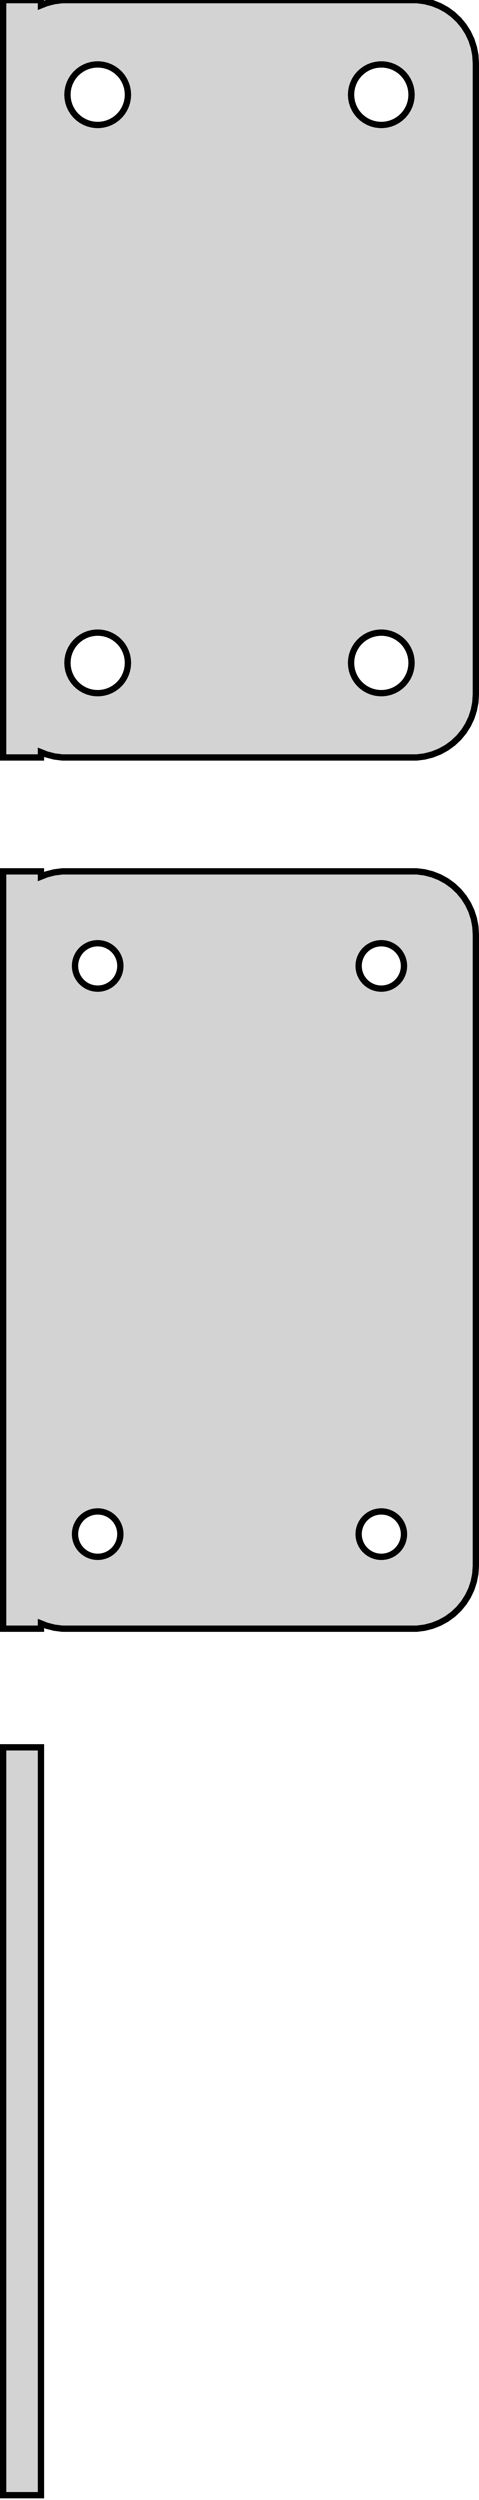 <?xml version="1.0" standalone="no"?>
<!DOCTYPE svg PUBLIC "-//W3C//DTD SVG 1.1//EN" "http://www.w3.org/Graphics/SVG/1.1/DTD/svg11.dtd">
<svg width="38mm" height="198mm" viewBox="-19 -168 38 198" xmlns="http://www.w3.org/2000/svg" version="1.1">
<title>OpenSCAD Model</title>
<path d="
M -15.75,-108.425 L -15.295,-108.245 L -14.687,-108.089 L -14.064,-108.01 L 14.064,-108.01 L 14.687,-108.089
 L 15.295,-108.245 L 15.879,-108.476 L 16.429,-108.778 L 16.937,-109.147 L 17.395,-109.577 L 17.795,-110.061
 L 18.131,-110.591 L 18.399,-111.159 L 18.593,-111.757 L 18.711,-112.373 L 18.75,-113 L 18.75,-163
 L 18.711,-163.627 L 18.593,-164.243 L 18.399,-164.841 L 18.131,-165.409 L 17.795,-165.939 L 17.395,-166.423
 L 16.937,-166.853 L 16.429,-167.222 L 15.879,-167.524 L 15.295,-167.755 L 14.687,-167.911 L 14.064,-167.99
 L -14.064,-167.99 L -14.687,-167.911 L -15.295,-167.755 L -15.75,-167.575 L -15.75,-167.99 L -18.75,-167.99
 L -18.75,-108.01 L -15.75,-108.01 z
M 11.099,-158.105 L 10.8,-158.143 L 10.508,-158.217 L 10.228,-158.328 L 9.964,-158.474 L 9.72,-158.651
 L 9.5,-158.857 L 9.308,-159.089 L 9.147,-159.344 L 9.019,-159.617 L 8.925,-159.903 L 8.869,-160.199
 L 8.85,-160.5 L 8.869,-160.801 L 8.925,-161.097 L 9.019,-161.383 L 9.147,-161.656 L 9.308,-161.911
 L 9.5,-162.143 L 9.72,-162.349 L 9.964,-162.526 L 10.228,-162.672 L 10.508,-162.783 L 10.8,-162.857
 L 11.099,-162.895 L 11.401,-162.895 L 11.7,-162.857 L 11.992,-162.783 L 12.272,-162.672 L 12.536,-162.526
 L 12.78,-162.349 L 12.999,-162.143 L 13.192,-161.911 L 13.353,-161.656 L 13.482,-161.383 L 13.575,-161.097
 L 13.631,-160.801 L 13.65,-160.5 L 13.631,-160.199 L 13.575,-159.903 L 13.482,-159.617 L 13.353,-159.344
 L 13.192,-159.089 L 12.999,-158.857 L 12.78,-158.651 L 12.536,-158.474 L 12.272,-158.328 L 11.992,-158.217
 L 11.7,-158.143 L 11.401,-158.105 z
M -11.401,-158.105 L -11.7,-158.143 L -11.992,-158.217 L -12.272,-158.328 L -12.536,-158.474 L -12.78,-158.651
 L -12.999,-158.857 L -13.192,-159.089 L -13.353,-159.344 L -13.482,-159.617 L -13.575,-159.903 L -13.631,-160.199
 L -13.65,-160.5 L -13.631,-160.801 L -13.575,-161.097 L -13.482,-161.383 L -13.353,-161.656 L -13.192,-161.911
 L -12.999,-162.143 L -12.78,-162.349 L -12.536,-162.526 L -12.272,-162.672 L -11.992,-162.783 L -11.7,-162.857
 L -11.401,-162.895 L -11.099,-162.895 L -10.8,-162.857 L -10.508,-162.783 L -10.228,-162.672 L -9.964,-162.526
 L -9.72,-162.349 L -9.5,-162.143 L -9.308,-161.911 L -9.147,-161.656 L -9.019,-161.383 L -8.925,-161.097
 L -8.869,-160.801 L -8.85,-160.5 L -8.869,-160.199 L -8.925,-159.903 L -9.019,-159.617 L -9.147,-159.344
 L -9.308,-159.089 L -9.5,-158.857 L -9.72,-158.651 L -9.964,-158.474 L -10.228,-158.328 L -10.508,-158.217
 L -10.8,-158.143 L -11.099,-158.105 z
M 11.099,-113.105 L 10.8,-113.143 L 10.508,-113.217 L 10.228,-113.328 L 9.964,-113.474 L 9.72,-113.651
 L 9.5,-113.857 L 9.308,-114.089 L 9.147,-114.344 L 9.019,-114.617 L 8.925,-114.903 L 8.869,-115.199
 L 8.85,-115.5 L 8.869,-115.801 L 8.925,-116.097 L 9.019,-116.383 L 9.147,-116.656 L 9.308,-116.911
 L 9.5,-117.143 L 9.72,-117.349 L 9.964,-117.526 L 10.228,-117.672 L 10.508,-117.783 L 10.8,-117.857
 L 11.099,-117.895 L 11.401,-117.895 L 11.7,-117.857 L 11.992,-117.783 L 12.272,-117.672 L 12.536,-117.526
 L 12.78,-117.349 L 12.999,-117.143 L 13.192,-116.911 L 13.353,-116.656 L 13.482,-116.383 L 13.575,-116.097
 L 13.631,-115.801 L 13.65,-115.5 L 13.631,-115.199 L 13.575,-114.903 L 13.482,-114.617 L 13.353,-114.344
 L 13.192,-114.089 L 12.999,-113.857 L 12.78,-113.651 L 12.536,-113.474 L 12.272,-113.328 L 11.992,-113.217
 L 11.7,-113.143 L 11.401,-113.105 z
M -11.401,-113.105 L -11.7,-113.143 L -11.992,-113.217 L -12.272,-113.328 L -12.536,-113.474 L -12.78,-113.651
 L -12.999,-113.857 L -13.192,-114.089 L -13.353,-114.344 L -13.482,-114.617 L -13.575,-114.903 L -13.631,-115.199
 L -13.65,-115.5 L -13.631,-115.801 L -13.575,-116.097 L -13.482,-116.383 L -13.353,-116.656 L -13.192,-116.911
 L -12.999,-117.143 L -12.78,-117.349 L -12.536,-117.526 L -12.272,-117.672 L -11.992,-117.783 L -11.7,-117.857
 L -11.401,-117.895 L -11.099,-117.895 L -10.8,-117.857 L -10.508,-117.783 L -10.228,-117.672 L -9.964,-117.526
 L -9.72,-117.349 L -9.5,-117.143 L -9.308,-116.911 L -9.147,-116.656 L -9.019,-116.383 L -8.925,-116.097
 L -8.869,-115.801 L -8.85,-115.5 L -8.869,-115.199 L -8.925,-114.903 L -9.019,-114.617 L -9.147,-114.344
 L -9.308,-114.089 L -9.5,-113.857 L -9.72,-113.651 L -9.964,-113.474 L -10.228,-113.328 L -10.508,-113.217
 L -10.8,-113.143 L -11.099,-113.105 z
M -15.75,-39.425 L -15.295,-39.245 L -14.687,-39.089 L -14.064,-39.01 L 14.064,-39.01 L 14.687,-39.089
 L 15.295,-39.245 L 15.879,-39.476 L 16.429,-39.778 L 16.937,-40.147 L 17.395,-40.577 L 17.795,-41.061
 L 18.131,-41.591 L 18.399,-42.159 L 18.593,-42.757 L 18.711,-43.373 L 18.75,-44 L 18.75,-94
 L 18.711,-94.627 L 18.593,-95.243 L 18.399,-95.841 L 18.131,-96.409 L 17.795,-96.939 L 17.395,-97.423
 L 16.937,-97.853 L 16.429,-98.222 L 15.879,-98.524 L 15.295,-98.755 L 14.687,-98.911 L 14.064,-98.99
 L -14.064,-98.99 L -14.687,-98.911 L -15.295,-98.755 L -15.75,-98.575 L -15.75,-98.99 L -18.75,-98.99
 L -18.75,-39.01 L -15.75,-39.01 z
M 11.137,-89.704 L 10.913,-89.732 L 10.694,-89.788 L 10.484,-89.871 L 10.286,-89.98 L 10.103,-90.113
 L 9.938,-90.268 L 9.794,-90.442 L 9.673,-90.633 L 9.576,-90.837 L 9.507,-91.052 L 9.464,-91.274
 L 9.45,-91.5 L 9.464,-91.726 L 9.507,-91.948 L 9.576,-92.163 L 9.673,-92.367 L 9.794,-92.558
 L 9.938,-92.732 L 10.103,-92.887 L 10.286,-93.02 L 10.484,-93.129 L 10.694,-93.212 L 10.913,-93.268
 L 11.137,-93.296 L 11.363,-93.296 L 11.587,-93.268 L 11.806,-93.212 L 12.016,-93.129 L 12.214,-93.02
 L 12.397,-92.887 L 12.562,-92.732 L 12.706,-92.558 L 12.827,-92.367 L 12.924,-92.163 L 12.993,-91.948
 L 13.036,-91.726 L 13.05,-91.5 L 13.036,-91.274 L 12.993,-91.052 L 12.924,-90.837 L 12.827,-90.633
 L 12.706,-90.442 L 12.562,-90.268 L 12.397,-90.113 L 12.214,-89.98 L 12.016,-89.871 L 11.806,-89.788
 L 11.587,-89.732 L 11.363,-89.704 z
M -11.363,-89.704 L -11.587,-89.732 L -11.806,-89.788 L -12.016,-89.871 L -12.214,-89.98 L -12.397,-90.113
 L -12.562,-90.268 L -12.706,-90.442 L -12.827,-90.633 L -12.924,-90.837 L -12.993,-91.052 L -13.036,-91.274
 L -13.05,-91.5 L -13.036,-91.726 L -12.993,-91.948 L -12.924,-92.163 L -12.827,-92.367 L -12.706,-92.558
 L -12.562,-92.732 L -12.397,-92.887 L -12.214,-93.02 L -12.016,-93.129 L -11.806,-93.212 L -11.587,-93.268
 L -11.363,-93.296 L -11.137,-93.296 L -10.913,-93.268 L -10.694,-93.212 L -10.484,-93.129 L -10.286,-93.02
 L -10.103,-92.887 L -9.938,-92.732 L -9.794,-92.558 L -9.673,-92.367 L -9.576,-92.163 L -9.507,-91.948
 L -9.464,-91.726 L -9.45,-91.5 L -9.464,-91.274 L -9.507,-91.052 L -9.576,-90.837 L -9.673,-90.633
 L -9.794,-90.442 L -9.938,-90.268 L -10.103,-90.113 L -10.286,-89.98 L -10.484,-89.871 L -10.694,-89.788
 L -10.913,-89.732 L -11.137,-89.704 z
M -11.363,-44.704 L -11.587,-44.732 L -11.806,-44.788 L -12.016,-44.871 L -12.214,-44.98 L -12.397,-45.113
 L -12.562,-45.268 L -12.706,-45.442 L -12.827,-45.633 L -12.924,-45.837 L -12.993,-46.052 L -13.036,-46.274
 L -13.05,-46.5 L -13.036,-46.726 L -12.993,-46.948 L -12.924,-47.163 L -12.827,-47.367 L -12.706,-47.558
 L -12.562,-47.732 L -12.397,-47.887 L -12.214,-48.02 L -12.016,-48.129 L -11.806,-48.212 L -11.587,-48.268
 L -11.363,-48.296 L -11.137,-48.296 L -10.913,-48.268 L -10.694,-48.212 L -10.484,-48.129 L -10.286,-48.02
 L -10.103,-47.887 L -9.938,-47.732 L -9.794,-47.558 L -9.673,-47.367 L -9.576,-47.163 L -9.507,-46.948
 L -9.464,-46.726 L -9.45,-46.5 L -9.464,-46.274 L -9.507,-46.052 L -9.576,-45.837 L -9.673,-45.633
 L -9.794,-45.442 L -9.938,-45.268 L -10.103,-45.113 L -10.286,-44.98 L -10.484,-44.871 L -10.694,-44.788
 L -10.913,-44.732 L -11.137,-44.704 z
M 11.137,-44.704 L 10.913,-44.732 L 10.694,-44.788 L 10.484,-44.871 L 10.286,-44.98 L 10.103,-45.113
 L 9.938,-45.268 L 9.794,-45.442 L 9.673,-45.633 L 9.576,-45.837 L 9.507,-46.052 L 9.464,-46.274
 L 9.45,-46.5 L 9.464,-46.726 L 9.507,-46.948 L 9.576,-47.163 L 9.673,-47.367 L 9.794,-47.558
 L 9.938,-47.732 L 10.103,-47.887 L 10.286,-48.02 L 10.484,-48.129 L 10.694,-48.212 L 10.913,-48.268
 L 11.137,-48.296 L 11.363,-48.296 L 11.587,-48.268 L 11.806,-48.212 L 12.016,-48.129 L 12.214,-48.02
 L 12.397,-47.887 L 12.562,-47.732 L 12.706,-47.558 L 12.827,-47.367 L 12.924,-47.163 L 12.993,-46.948
 L 13.036,-46.726 L 13.05,-46.5 L 13.036,-46.274 L 12.993,-46.052 L 12.924,-45.837 L 12.827,-45.633
 L 12.706,-45.442 L 12.562,-45.268 L 12.397,-45.113 L 12.214,-44.98 L 12.016,-44.871 L 11.806,-44.788
 L 11.587,-44.732 L 11.363,-44.704 z
M -15.75,-29.615 L -18.75,-29.615 L -18.75,29.615 L -15.75,29.615 z
" stroke="black" fill="lightgray" stroke-width="0.5"/>
</svg>
